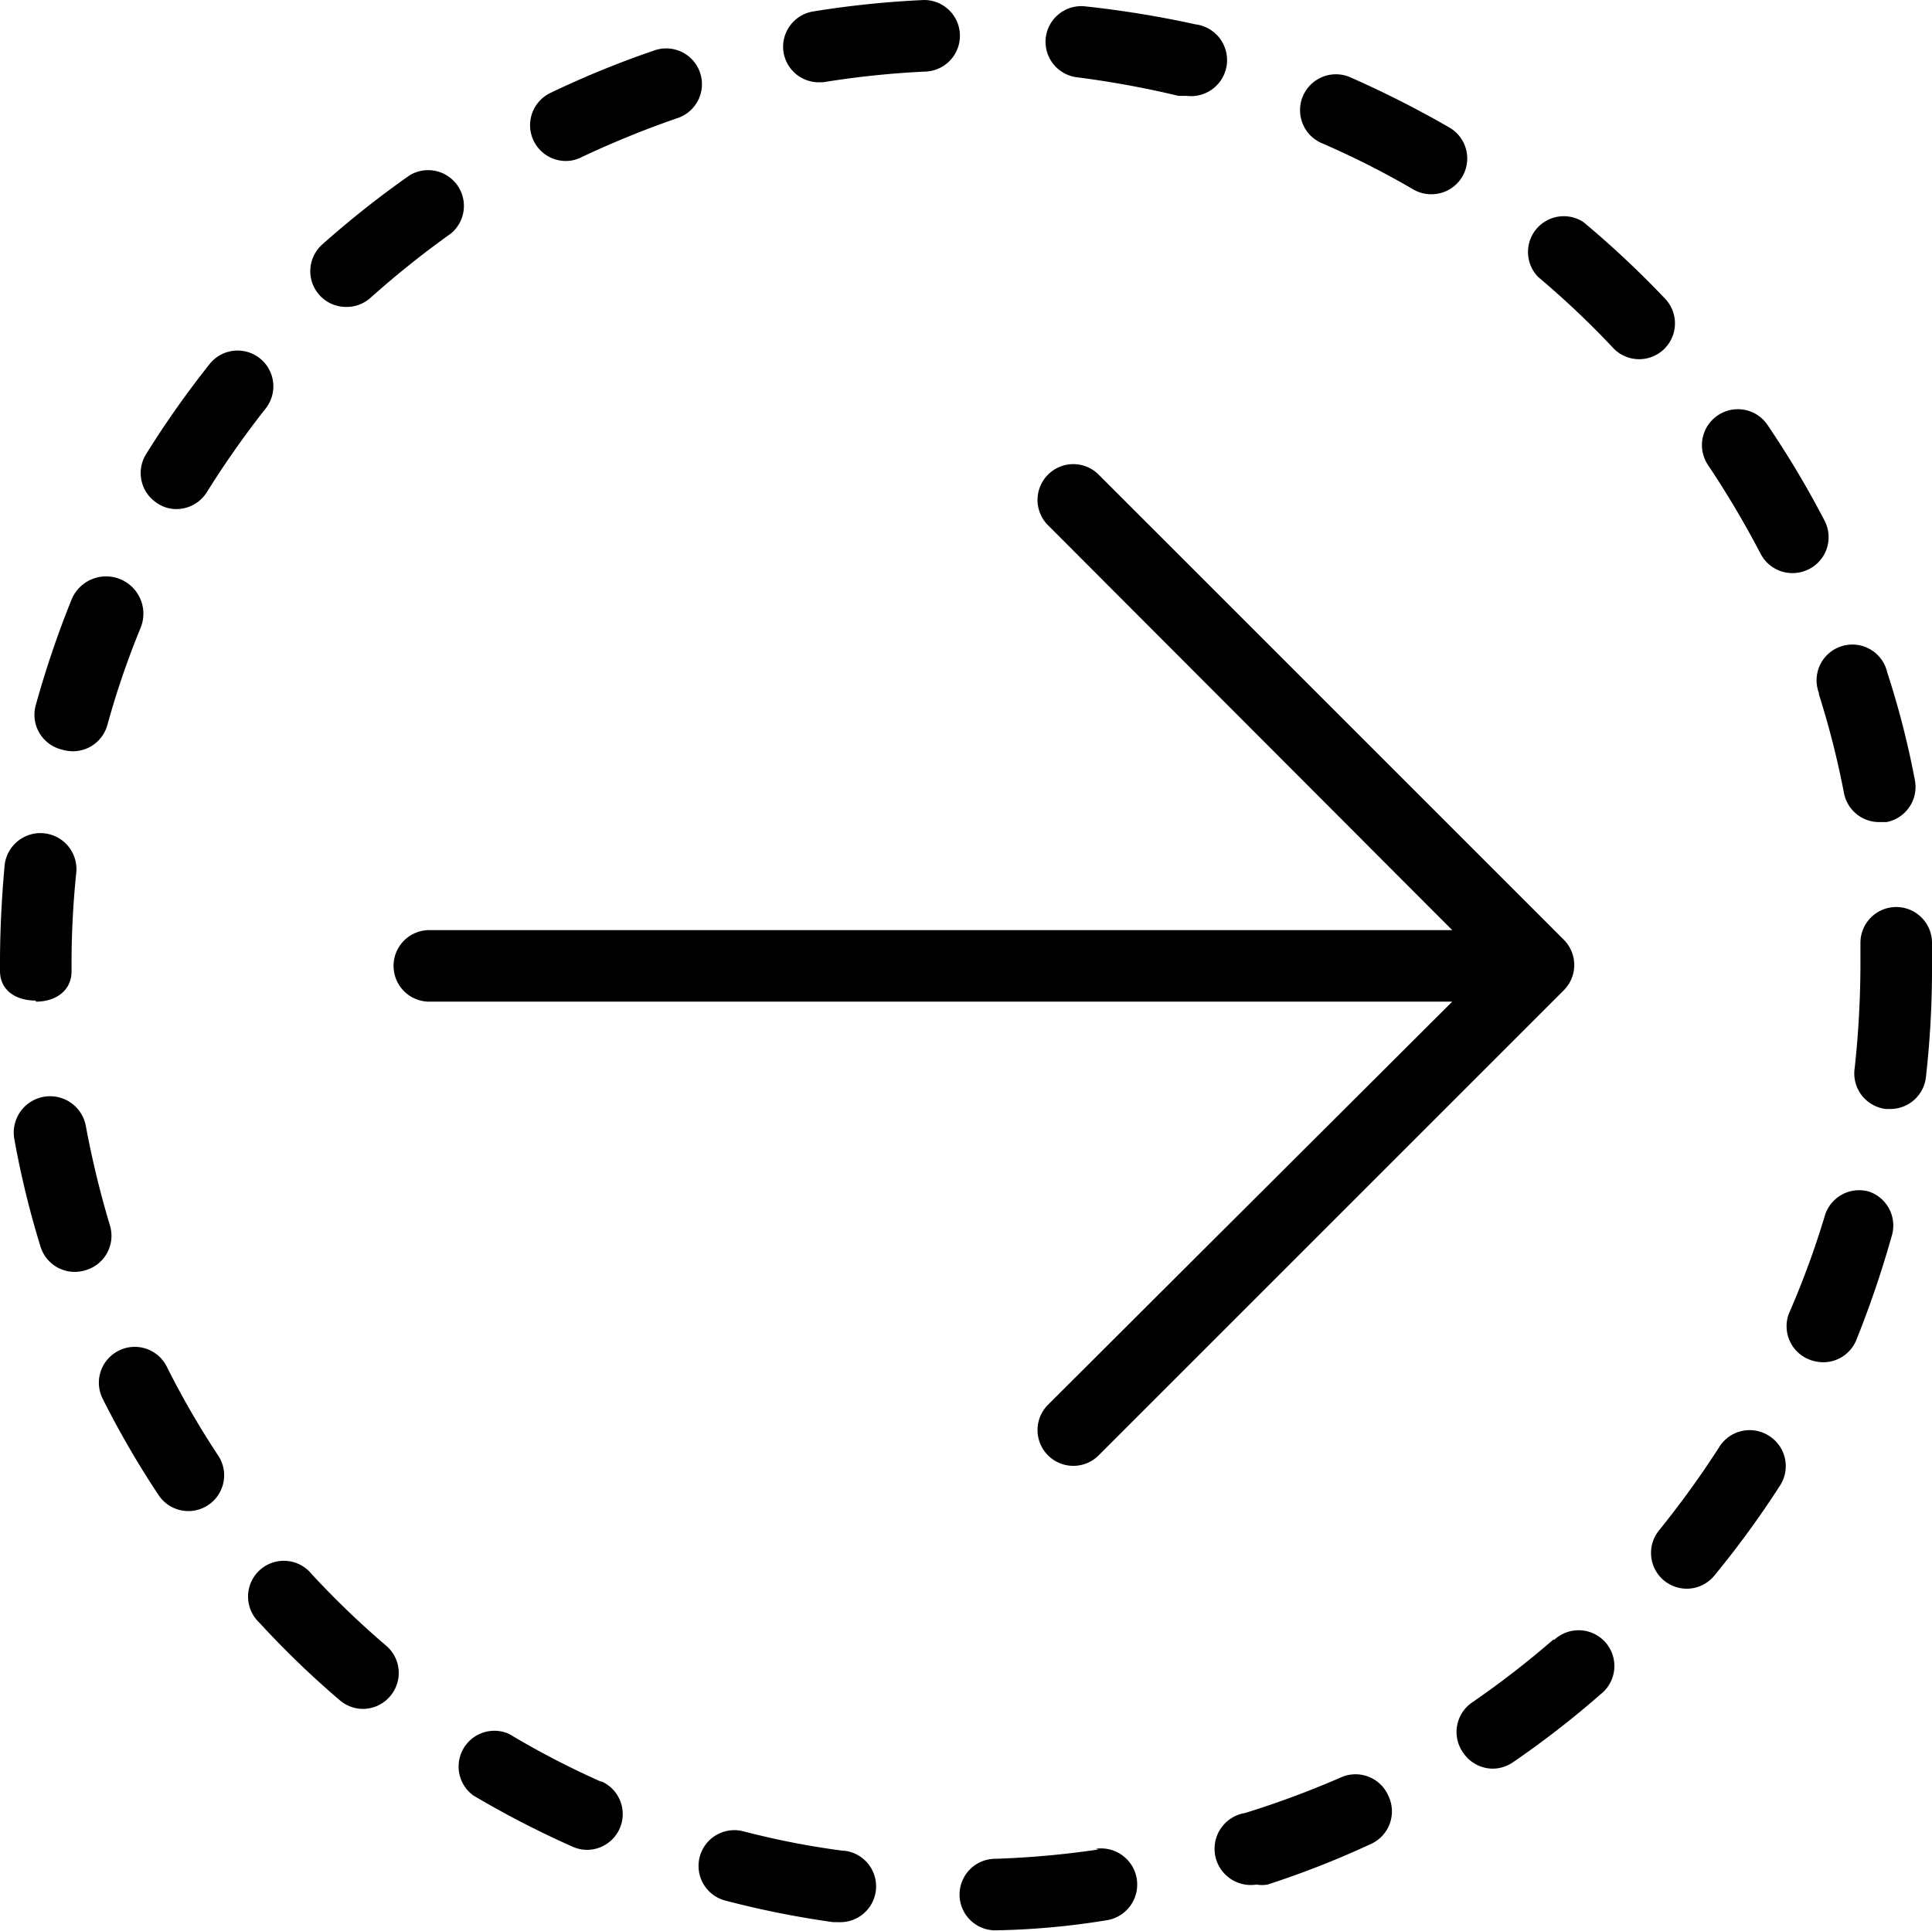 <svg xmlns="http://www.w3.org/2000/svg" viewBox="0 0 54 53.97"><title>Fichier 51</title><g id="Calque_2" data-name="Calque 2"><g id="Calque_1-2" data-name="Calque 1"><path class="cls-1" d="M4.4,14.07a.94.94,0,0,0,.53.16,1,1,0,0,0,.85-.47A26.27,26.27,0,0,1,7.44,11.4a1,1,0,0,0-1.56-1.25,26.63,26.63,0,0,0-1.8,2.55A1,1,0,0,0,4.4,14.07Z"/><path class="cls-1" d="M9.68,8.58a1,1,0,0,0,.67-.25,26.08,26.08,0,0,1,2.25-1.8A1,1,0,0,0,11.45,4.9,27,27,0,0,0,9,6.84a1,1,0,0,0,.67,1.74Z"/><path class="cls-1" d="M1,28c.55,0,1-.3,1-.85V27a24.68,24.68,0,0,1,.13-2.59,1,1,0,0,0-2-.23C.05,25.06,0,26,0,26.9v.24c0,.55.45.83,1,.83Z"/><path d="M1.68,20.94A1.24,1.24,0,0,0,2,21a1,1,0,0,0,1-.73,23.56,23.56,0,0,1,.93-2.72A1,1,0,1,0,2,16.76a27.72,27.72,0,0,0-1,2.95A1,1,0,0,0,1.68,20.94Z"/><path class="cls-1" d="M3.08,34.28a26.56,26.56,0,0,1-.68-2.8,1,1,0,1,0-2,.36,25.55,25.55,0,0,0,.73,3,1,1,0,0,0,1.25.67A1,1,0,0,0,3.08,34.28Z"/><path class="cls-1" d="M15.81,4.5a.94.94,0,0,0,.43-.1,26.7,26.7,0,0,1,2.67-1.09,1,1,0,1,0-.65-1.89A26.4,26.4,0,0,0,15.38,2.6a1,1,0,0,0,.43,1.9Z"/><path class="cls-1" d="M49.21,15.48a1,1,0,0,0,.89.54,1,1,0,0,0,.46-.11A1,1,0,0,0,51,14.56a26.83,26.83,0,0,0-1.59-2.67A1,1,0,0,0,48,11.62,1,1,0,0,0,47.74,13,26.78,26.78,0,0,1,49.21,15.48Z"/><path class="cls-1" d="M50.83,19.38a24.26,24.26,0,0,1,.71,2.79,1,1,0,0,0,1,.81h.19a1,1,0,0,0,.79-1.18,24.15,24.15,0,0,0-.77-3,1,1,0,1,0-1.9.6Z"/><path class="cls-1" d="M22.85,2.3H23A25.13,25.13,0,0,1,25.88,2a1,1,0,0,0,.95-1,1,1,0,0,0-1-1,26.91,26.91,0,0,0-3.1.32,1,1,0,0,0-.83,1.14A1,1,0,0,0,22.85,2.3Z"/><path class="cls-1" d="M30.1,2.16a26.8,26.8,0,0,1,2.84.52l.23,0a1,1,0,0,0,.24-2A28.42,28.42,0,0,0,30.35.18a1,1,0,0,0-1.12.87A1,1,0,0,0,30.1,2.16Z"/><path class="cls-1" d="M36.94,4a23.79,23.79,0,0,1,2.57,1.3,1,1,0,0,0,.51.13,1,1,0,0,0,.5-1.86,29,29,0,0,0-2.78-1.41A1,1,0,0,0,36.94,4Z"/><path class="cls-1" d="M46.53,8.34a26.86,26.86,0,0,0-2.27-2.13A1,1,0,0,0,43,7.75a24.48,24.48,0,0,1,2.11,2,1,1,0,0,0,1.41,0A1,1,0,0,0,46.53,8.34Z"/><path class="cls-1" d="M49.45,40.14a1,1,0,0,0-1.39.3,26.26,26.26,0,0,1-1.69,2.34,1,1,0,0,0,.77,1.63,1,1,0,0,0,.78-.37,26.86,26.86,0,0,0,1.83-2.51A1,1,0,0,0,49.45,40.14Z"/><path class="cls-1" d="M43.43,45.82a25.51,25.51,0,0,1-2.27,1.76A1,1,0,0,0,40.9,49a1,1,0,0,0,.82.44,1,1,0,0,0,.57-.18,26.16,26.16,0,0,0,2.46-1.91,1,1,0,1,0-1.32-1.5Z"/><path class="cls-1" d="M54,26.33a1,1,0,1,0-2,.05c0,.2,0,.4,0,.59a27.34,27.34,0,0,1-.16,2.88A1,1,0,0,0,52.71,31h.12a1,1,0,0,0,1-.89A26.77,26.77,0,0,0,54,27C54,26.76,54,26.54,54,26.33Z"/><path class="cls-1" d="M52.24,33.31A1,1,0,0,0,51,34a24.47,24.47,0,0,1-1,2.72A1,1,0,0,0,50.56,38a1.09,1.09,0,0,0,.39.08,1,1,0,0,0,.93-.61,28.53,28.53,0,0,0,1-2.94A1,1,0,0,0,52.24,33.31Z"/><path class="cls-1" d="M37.49,49.68a25.83,25.83,0,0,1-2.69,1,1,1,0,0,0,.32,2,.87.87,0,0,0,.31,0,25.65,25.65,0,0,0,2.9-1.14,1,1,0,0,0,.48-1.33A1,1,0,0,0,37.49,49.68Z"/><path class="cls-1" d="M16.79,49.8a23.85,23.85,0,0,1-2.56-1.33,1,1,0,0,0-1,1.72A26.71,26.71,0,0,0,16,51.62a1,1,0,0,0,.41.09,1,1,0,0,0,.41-1.91Z"/><path class="cls-1" d="M8.71,44a1,1,0,1,0-1.46,1.36A25.39,25.39,0,0,0,9.5,47.53a1,1,0,0,0,.64.24,1,1,0,0,0,.76-.35A1,1,0,0,0,10.79,46,24.44,24.44,0,0,1,8.71,44Z"/><path class="cls-1" d="M4.66,38.2a1,1,0,0,0-1.35-.44,1,1,0,0,0-.44,1.34,25.76,25.76,0,0,0,1.56,2.69,1,1,0,0,0,.83.45,1,1,0,0,0,.84-1.55A23.67,23.67,0,0,1,4.66,38.2Z"/><path class="cls-1" d="M23.6,51.74a22.8,22.8,0,0,1-2.83-.55,1,1,0,0,0-.49,1.94,26.1,26.1,0,0,0,3,.6h.14a1,1,0,0,0,.13-2Z"/><path class="cls-1" d="M30.7,51.7a25.26,25.26,0,0,1-2.88.26,1,1,0,0,0,0,2h0a21.52,21.52,0,0,0,3.1-.28,1,1,0,0,0-.29-2Z"/><path class="cls-1" d="M29.29,39.27a1,1,0,0,0,0,1.41,1,1,0,0,0,1.42,0l13-13a1,1,0,0,0,0-1.41l-13-13a1,1,0,0,0-1.42,0,1,1,0,0,0,0,1.41L40.59,26H12a1,1,0,0,0,0,2H40.59Z"/></g></g></svg>